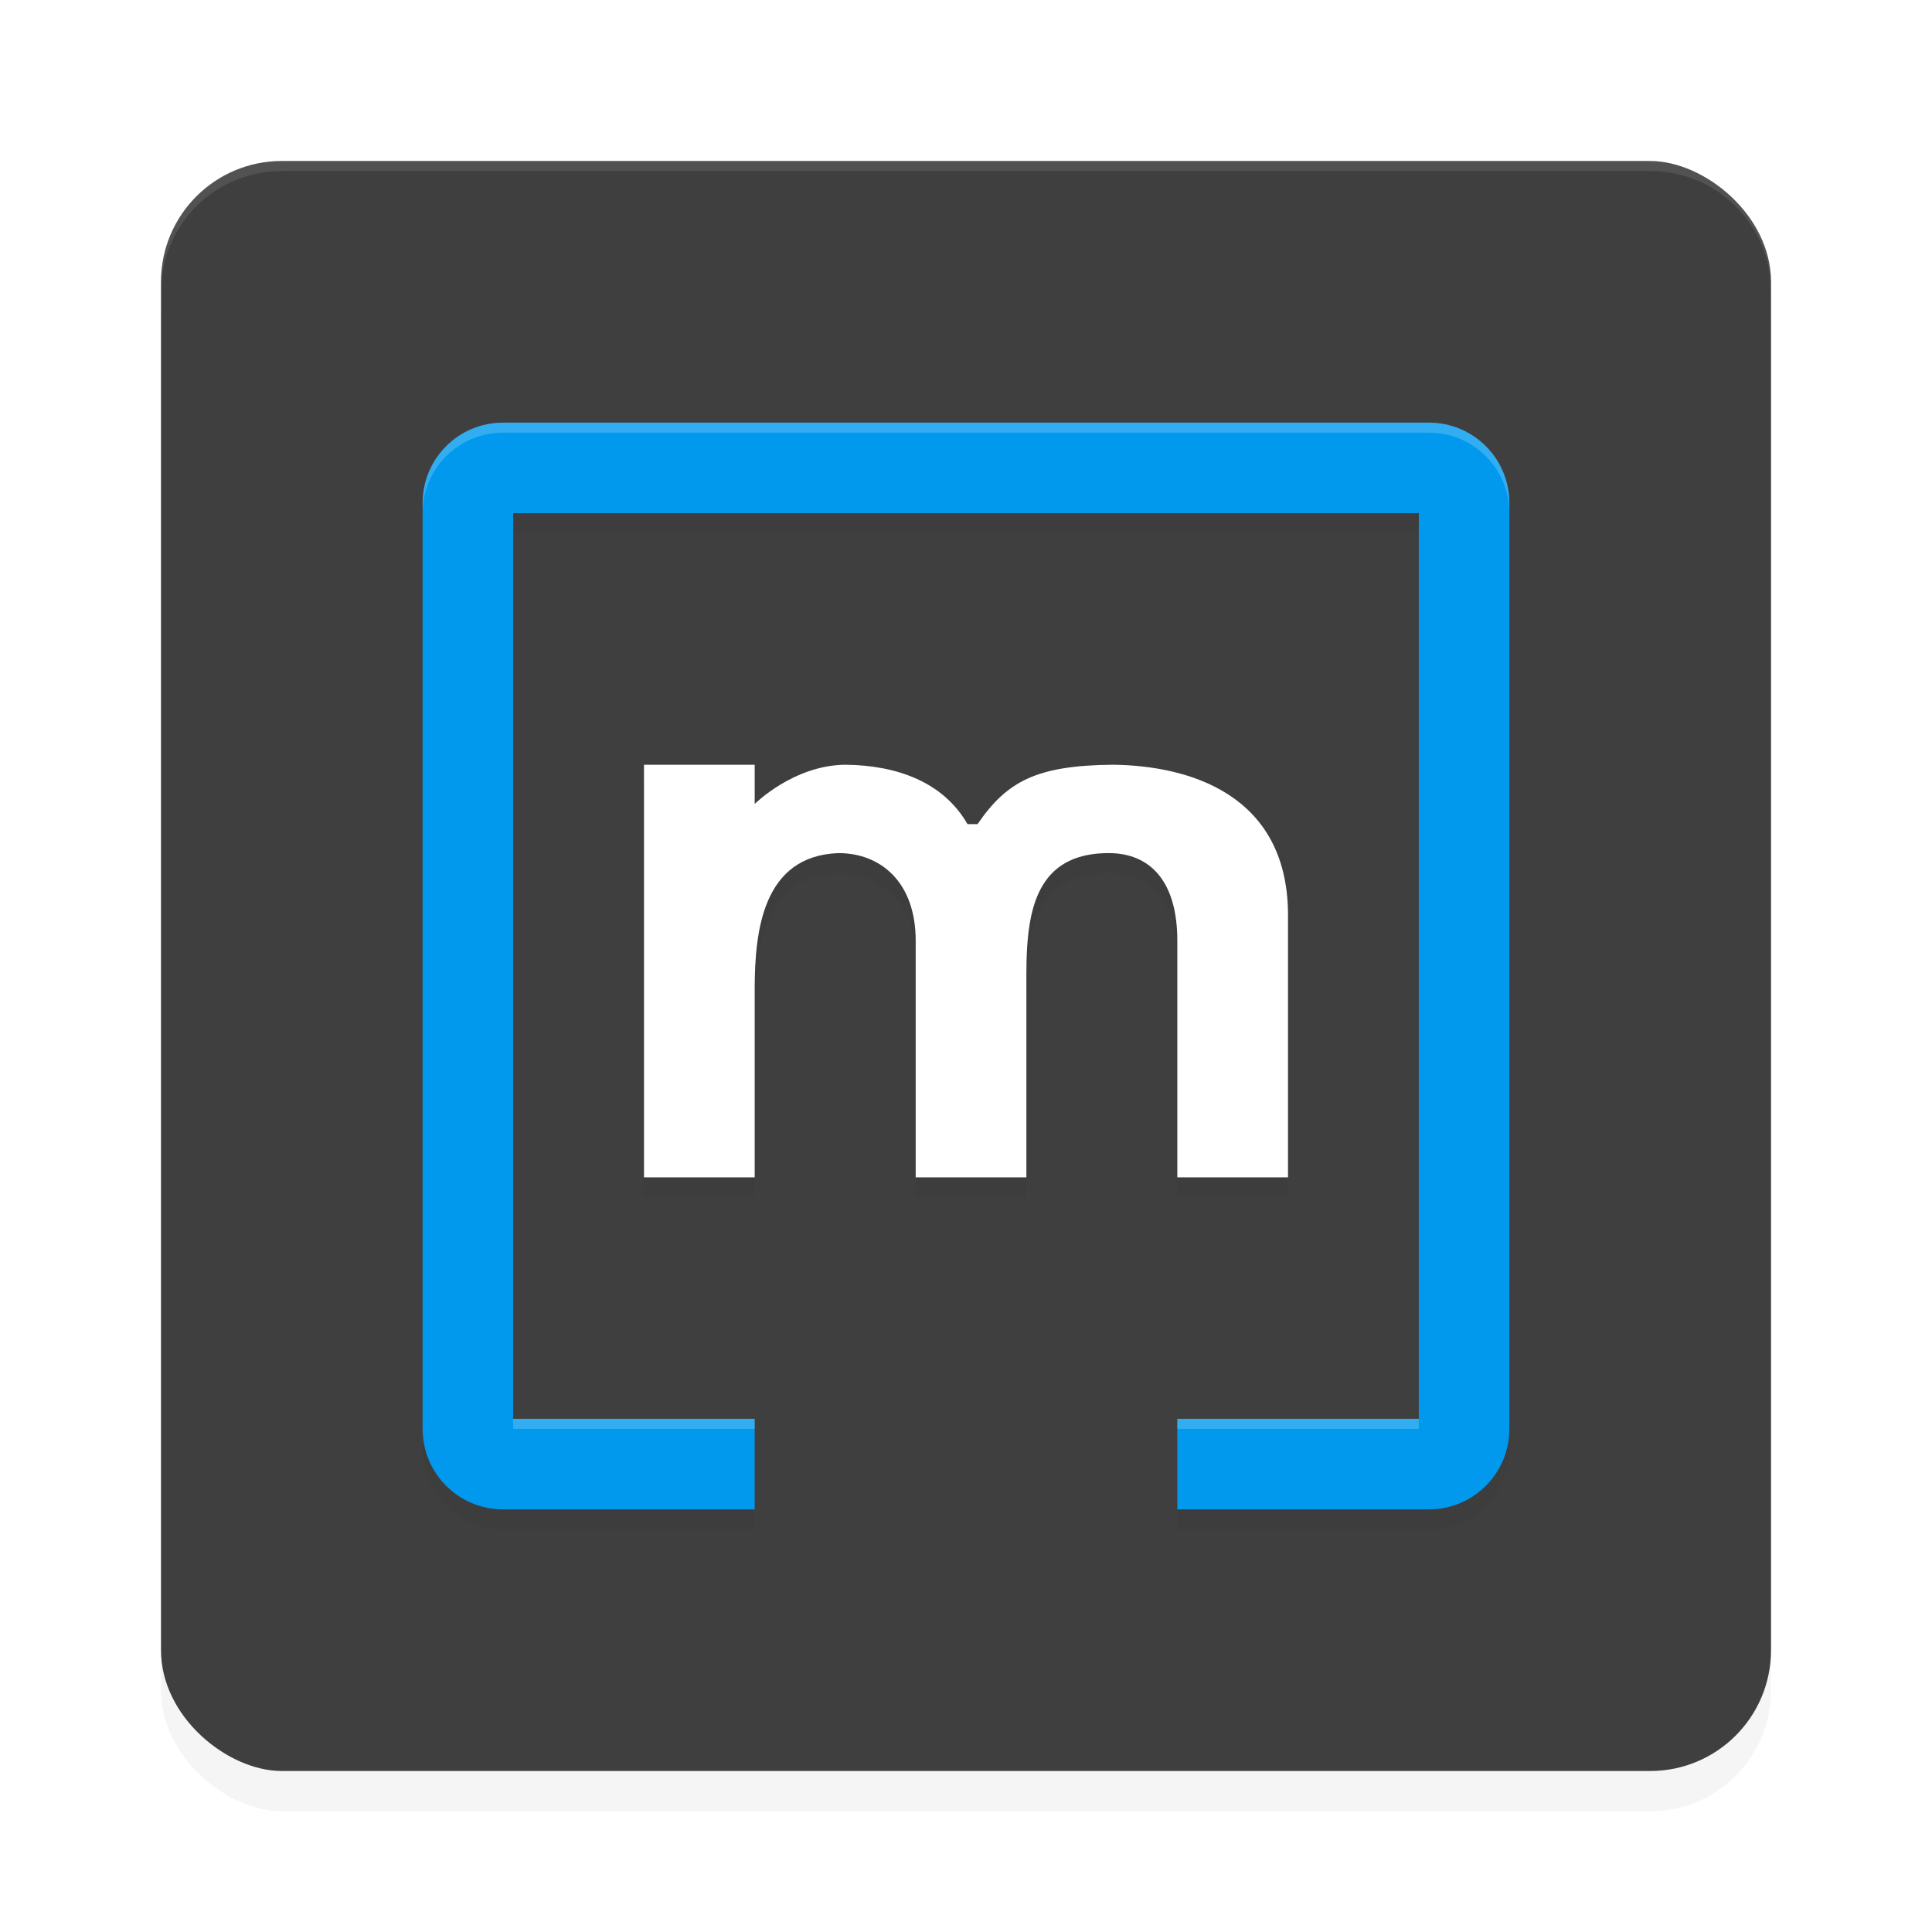 <svg xmlns="http://www.w3.org/2000/svg" id="svg28" width="192" height="192" version="1"><defs><filter style="color-interpolation-filters:sRGB" id="filter6495" width="1.1" height="1.1" x=".05" y=".05"><feGaussianBlur stdDeviation="3.2"/></filter><filter style="color-interpolation-filters:sRGB" id="filter7900" width="1.15" height="1.15" x=".07" y=".07"><feGaussianBlur stdDeviation="3.38"/></filter></defs><rect width="160" height="160" x="-180" y="-176" rx="12" ry="12" transform="matrix(0,-1,-1,0,0,0)" style="filter:url(#filter6495);opacity:.2;fill:#000"/><rect width="160" height="160" x="-176" y="-176" rx="12" ry="12" transform="matrix(0,-1,-1,0,0,0)" style="fill:#3f3f3f"/><path style="filter:url(#filter7900);opacity:.2;fill:#000" d="m 50,44 c -4.43,0 -8,3.57 -8,8 v 92 c 0,4.43 3.57,8 8,8 h 25 v -9 H 51 V 53 h 90 v 90 h -24 v 9 h 25 c 4.43,0 8,-3.57 8,-8 V 52 c 0,-4.43 -3.57,-8 -8,-8 z m 14,34 v 41 h 11 v -18.95 c 0.04,-5.42 0.75,-12.99 8.32,-13.27 4.22,0 7.68,2.90 7.68,8.70 V 119 h 11 V 98.79 c 0,-3.88 0.39,-6.86 1.68,-8.92 1.29,-2.06 3.45,-3.10 6.48,-3.10 4.22,0 6.83,2.90 6.83,8.70 V 119 h 11 V 92.75 C 127.89,80.92 118.13,77.93 110.57,78 c -7.56,0.07 -10.50,1.65 -13.41,5.90 H 96.15 C 93.73,79.70 89.11,78.05 84.02,78 78.85,78.04 75,81.90 75,81.90 V 78 Z"/><path style="opacity:.1;fill:#fff" d="m 28,16 c -6.65,0 -12,5.35 -12,12 v 1 c 0,-6.65 5.35,-12 12,-12 h 136 c 6.65,0 12,5.35 12,12 v -1 c 0,-6.65 -5.35,-12 -12,-12 z"/><path style="fill:#09e" d="M 50 42 C 45.57 42 42 45.57 42 50 L 42 142 C 42 146.43 45.57 150 50 150 L 75 150 L 75 141 L 51 141 L 51 51 L 141 51 L 141 141 L 117 141 L 117 150 L 142 150 C 146.43 150 150 146.43 150 142 L 150 50 C 150 45.57 146.43 42 142 42 L 50 42 z"/><path d="m 110.57,76.00 c 7.56,0.07 17.32,2.92 17.43,14.75 V 117 H 117 V 93.48 c 0,-5.80 -2.61,-8.70 -6.83,-8.70 -3.04,0 -5.20,1.03 -6.48,3.10 C 102.39,89.94 102,92.91 102,96.79 V 117 H 91 V 93.48 C 91,87.68 87.54,84.78 83.32,84.78 75.75,85.06 75.04,92.63 75,98.05 V 117 H 64.00 V 76 H 75 v 3.90 c 0,0 3.85,-3.86 9.02,-3.90 5.09,0.05 9.71,1.70 12.13,5.90 h 1.00 c 2.91,-4.25 5.85,-5.83 13.41,-5.90 z" style="fill:#fff"/><path style="opacity:.2;fill:#fff" d="M 50 42 C 45.57 42 42 45.57 42 50 L 42 51 C 42 46.57 45.57 43 50 43 L 142 43 C 146.43 43 150 46.57 150 51 L 150 50 C 150 45.57 146.43 42 142 42 L 50 42 z M 51 141 L 51 142 L 75 142 L 75 141 L 51 141 z M 117 141 L 117 142 L 141 142 L 141 141 L 117 141 z"/></svg>